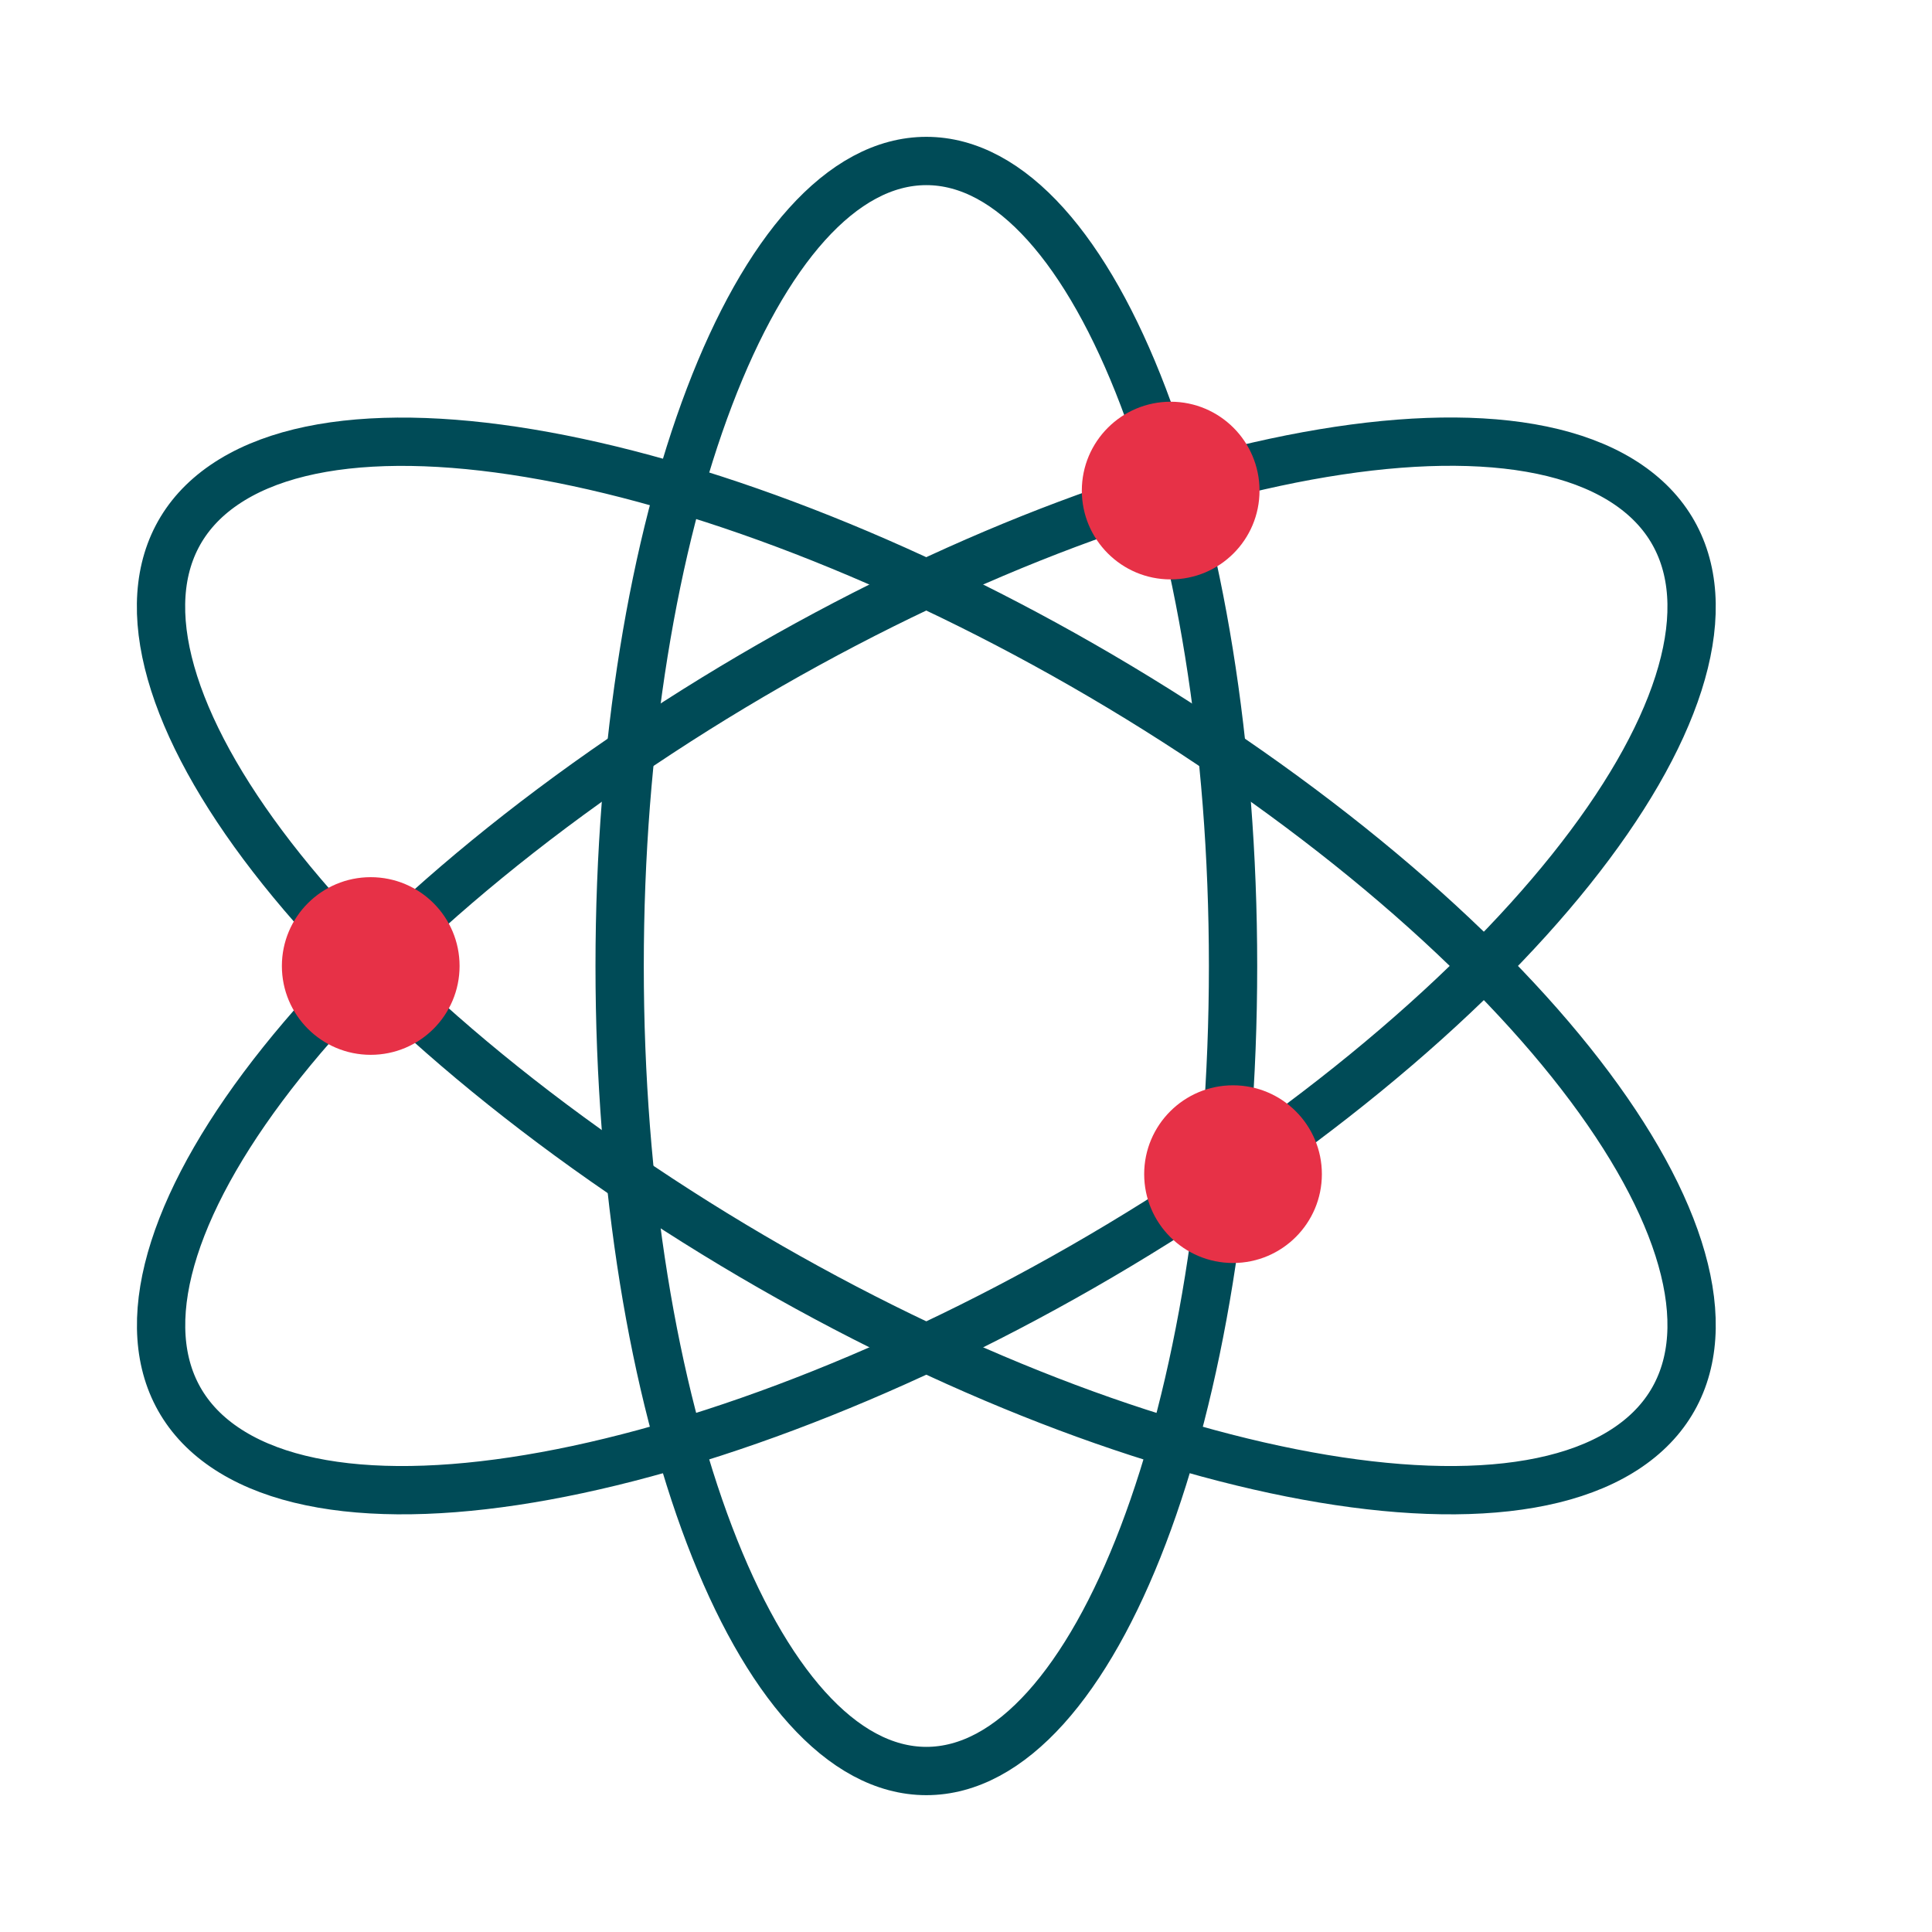 <svg width="40" height="40" viewBox="0 0 40 40" fill="none" xmlns="http://www.w3.org/2000/svg">
<path d="M25.529 20C25.529 29.205 22.684 36.667 19.179 36.667C15.673 36.667 12.829 29.205 12.829 20C12.829 10.796 15.673 3.333 19.179 3.333C22.684 3.333 25.529 10.796 25.529 20Z" stroke="#004B57" stroke-miterlimit="10" stroke-linecap="round" stroke-linejoin="round"/>
<path d="M25.468 24.307C17.438 29.809 8.113 32.337 4.641 29.958C1.168 27.579 4.861 21.191 12.889 15.689C20.917 10.189 30.243 7.659 33.716 10.038C37.191 12.421 33.498 18.808 25.468 24.307Z" stroke="#004B57" stroke-miterlimit="10" stroke-linecap="round" stroke-linejoin="round"/>
<path d="M12.889 24.307C4.861 18.808 1.166 12.419 4.639 10.04C8.112 7.661 17.44 10.191 25.468 15.689C33.498 21.189 37.191 27.577 33.716 29.958C30.243 32.337 20.917 29.809 12.889 24.307Z" stroke="#004B57" stroke-miterlimit="10" stroke-linecap="round" stroke-linejoin="round"/>
<path d="M27.368 24.309C27.368 25.325 26.544 26.149 25.528 26.149C24.513 26.149 23.689 25.325 23.689 24.309C23.689 23.294 24.513 22.47 25.528 22.47C26.544 22.47 27.368 23.294 27.368 24.309Z" fill="#E73147"/>
<path d="M26.077 10.157C26.077 11.174 25.255 11.996 24.237 11.996C23.22 11.996 22.398 11.172 22.398 10.157C22.398 9.141 23.222 8.317 24.237 8.317C25.253 8.317 26.077 9.141 26.077 10.157Z" fill="#E73147"/>
<path d="M9.515 20C9.515 21.015 8.693 21.839 7.675 21.839C6.658 21.839 5.836 21.015 5.836 20C5.836 18.985 6.658 18.161 7.675 18.161C8.693 18.161 9.515 18.985 9.515 20Z" fill="#E73147"/>
</svg>
